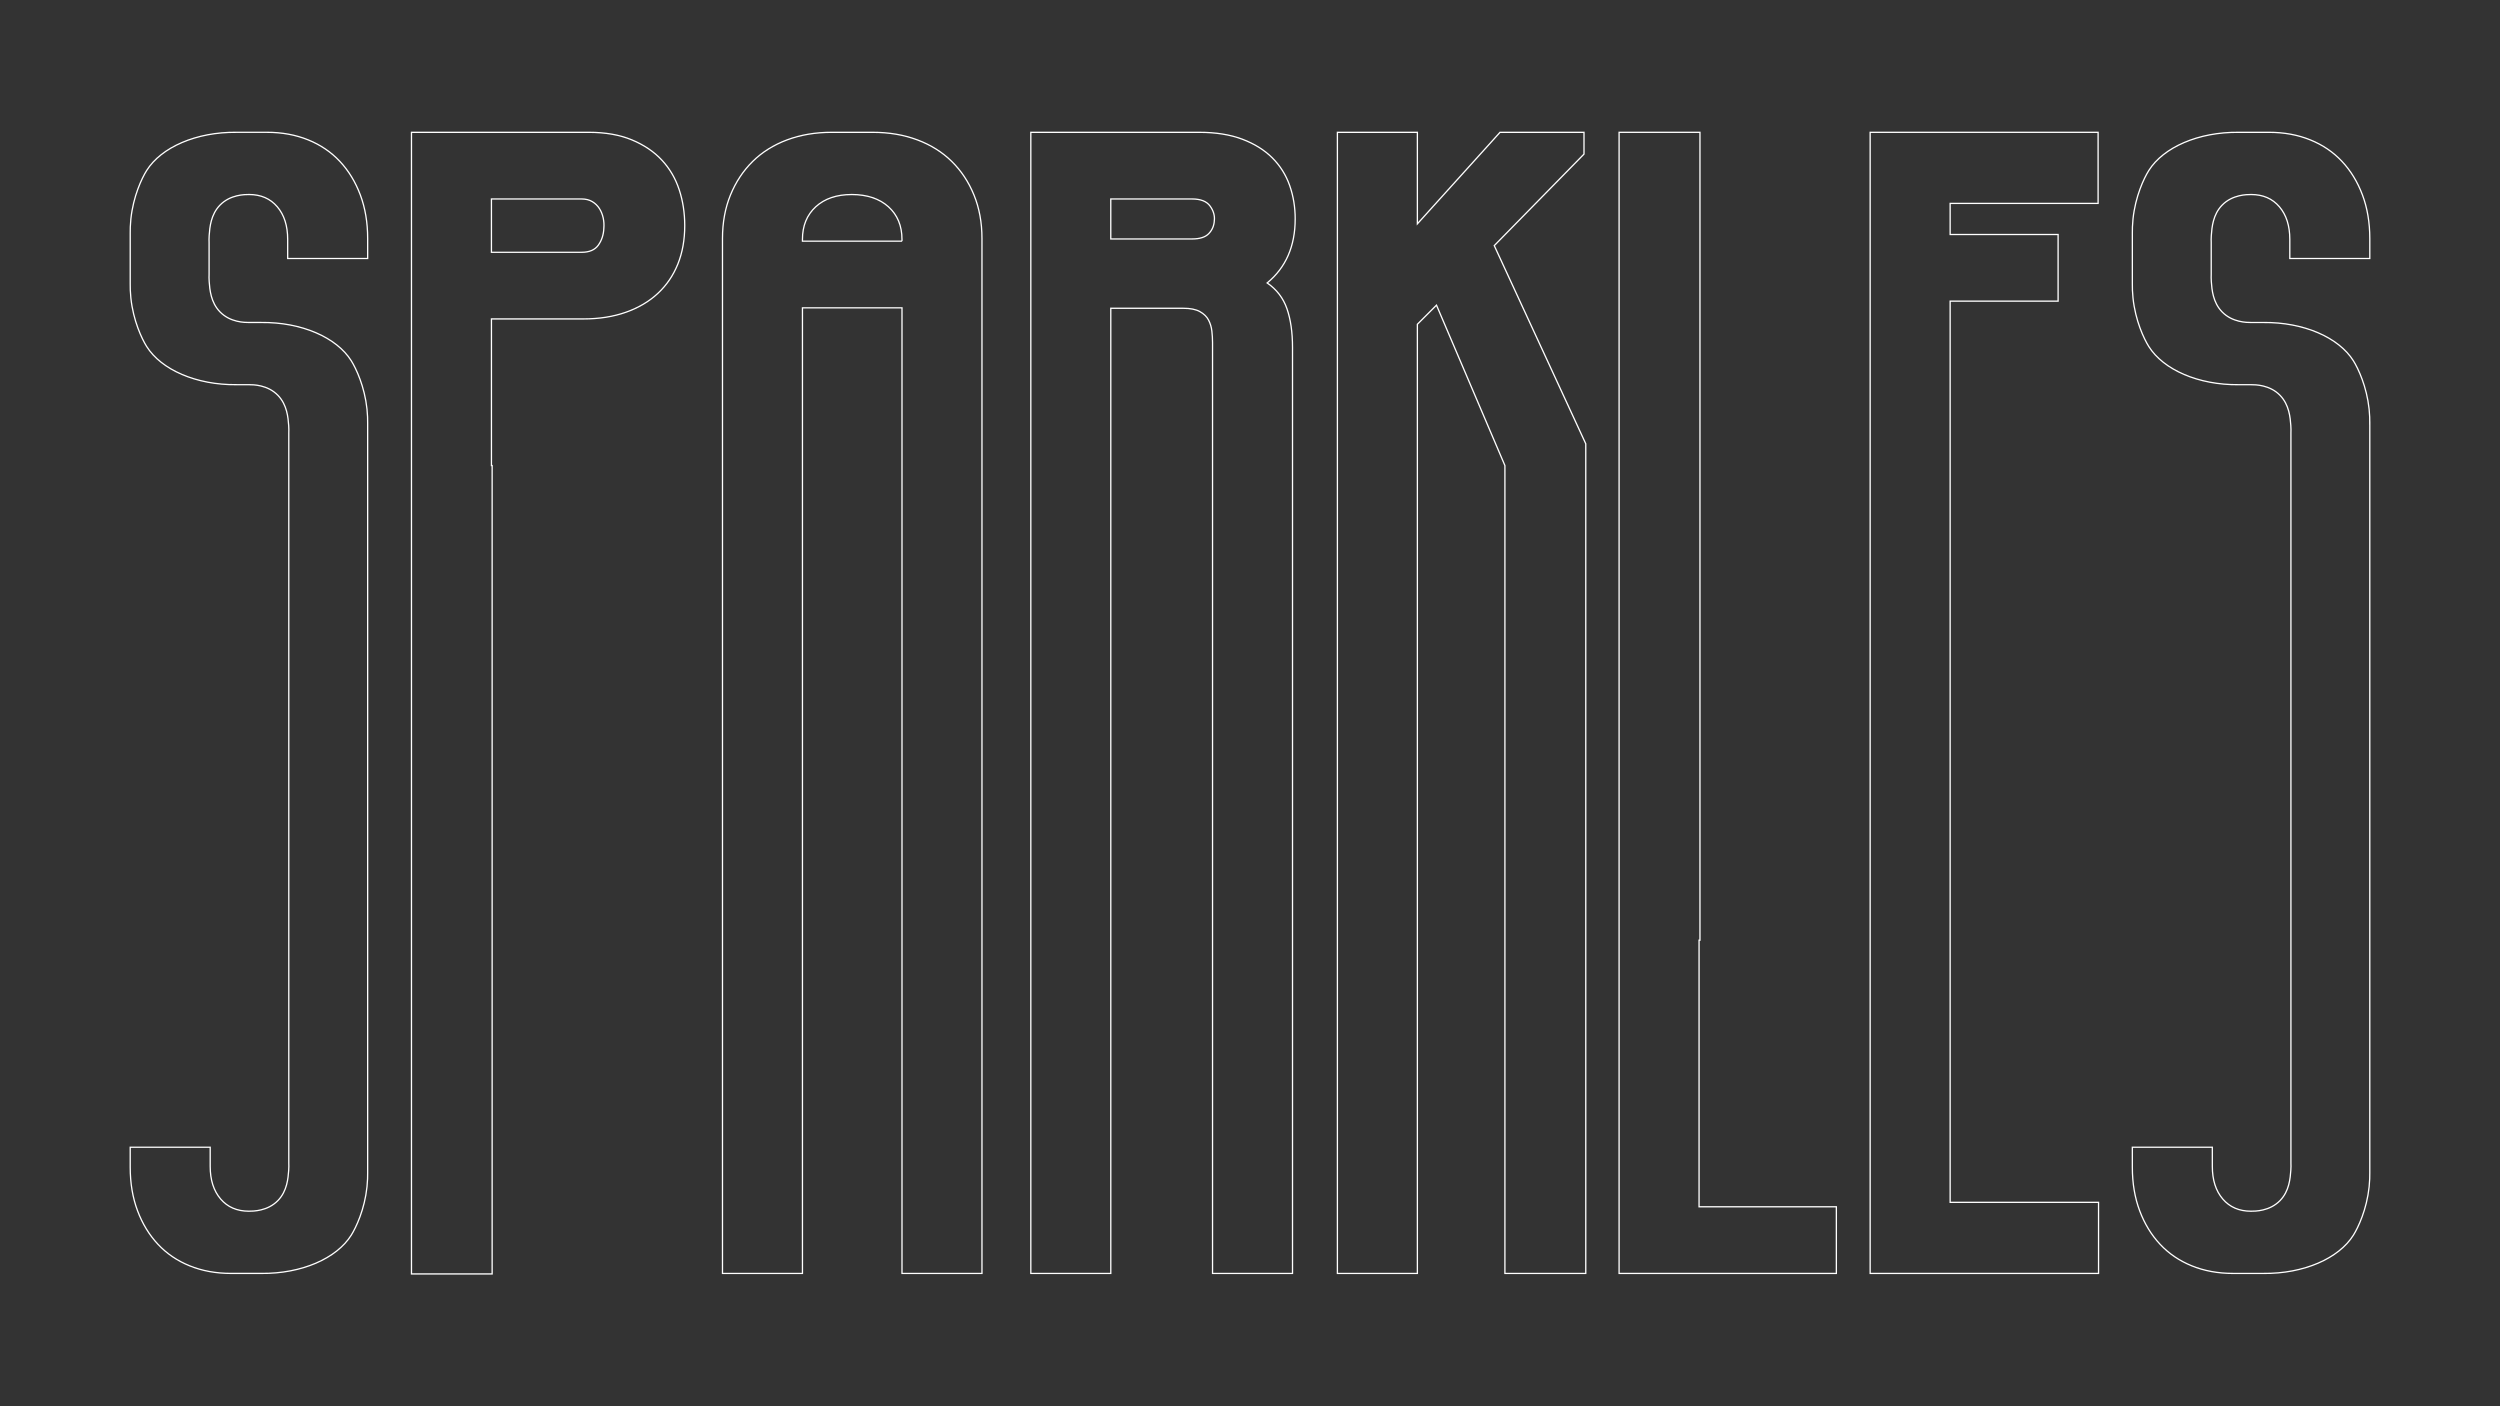 <?xml version="1.0" encoding="UTF-8"?>
<svg id="Layer_1" data-name="Layer 1" xmlns="http://www.w3.org/2000/svg" viewBox="0 0 1920 1080">
  <rect x="0" y="0" width="1920" height="1080" fill="#333333" stroke="none"/>
  <defs>
    <style>
      .cls-1 {
        fill: none;
        stroke: #fff;
        stroke-miterlimit: 10;
      }
    </style>
  </defs>
  <path class="cls-1" d="M282.36,344.59v-19.67c.03-2.6-.03-6.3-.5-10.69-1.84-17.46-8.42-31.31-12.11-37.2-11.21-17.85-38.11-29.68-69.08-29.36h-9.48c-3.3,0-14.37-.04-22.28-8.19-7.07-7.29-7.8-17.12-8.25-23.16-.17-2.29-.14-4.2-.08-5.52v-12.27h0v-12.27c-.06-1.32-.09-3.23.08-5.52.45-6.04,1.17-15.87,8.25-23.16,7.97-8.21,19.13-8.19,22.35-8.19,9.1,0,16.33,3.13,21.67,9.38,5.35,6.26,8.01,14.62,8.01,25.08v14.67h61.43v-15.36c0-12.28-1.88-23.43-5.64-33.44-3.75-10.01-8.98-18.59-15.7-25.76-6.7-7.16-14.84-12.69-24.4-16.55-9.55-3.87-20.13-5.8-31.73-5.8h-23.2c-30.97-.32-57.87,11.51-69.08,29.36-3.69,5.88-10.27,19.73-12.11,37.19-.46,4.4-.53,8.09-.5,10.69v19.67h0v19.67c-.03,2.6.03,6.3.5,10.69,1.84,17.46,8.42,31.31,12.11,37.2,11.21,17.85,38.11,29.68,69.08,29.36h9.48c3.3,0,14.37.04,22.28,8.19,7.07,7.29,7.8,17.12,8.25,23.16.17,2.29.14,4.2.08,5.52v561.02c.06,1.32.09,3.23-.08,5.52-.45,6.04-1.17,15.87-8.25,23.16-7.97,8.21-19.13,8.19-22.35,8.19-9.1,0-16.33-3.13-21.67-9.38-5.35-6.26-8.01-14.62-8.01-25.08v-14.67h-61.43v15.36c0,12.28,1.88,23.43,5.64,33.44,3.75,10.01,8.98,18.59,15.7,25.76,6.7,7.16,14.84,12.69,24.4,16.55,9.55,3.87,20.13,5.8,31.73,5.8h23.2c30.97.32,57.87-11.51,69.08-29.36,3.69-5.88,10.27-19.73,12.11-37.19.46-4.4.53-8.09.5-10.69V344.59Z"/>
  <path class="cls-1" d="M1819.99,324.93c.03-2.6-.03-6.3-.5-10.69-1.84-17.46-8.42-31.31-12.11-37.2-11.21-17.85-38.11-29.68-69.08-29.36h-9.48c-3.3,0-14.37-.04-22.28-8.19-7.07-7.29-7.8-17.12-8.24-23.16-.17-2.29-.14-4.2-.08-5.52v-12.27h0v-12.27c-.06-1.32-.09-3.23.08-5.52.45-6.04,1.17-15.87,8.25-23.16,7.97-8.21,19.13-8.19,22.35-8.19,9.1,0,16.33,3.13,21.67,9.38,5.35,6.26,8.01,14.62,8.01,25.08v14.67h61.43v-15.36c0-12.28-1.88-23.43-5.64-33.44-3.75-10.01-8.98-18.59-15.7-25.76-6.7-7.16-14.84-12.69-24.4-16.55-9.55-3.87-20.13-5.8-31.73-5.8h-23.2c-30.97-.32-57.87,11.51-69.08,29.36-3.69,5.88-10.27,19.73-12.11,37.19-.46,4.4-.53,8.09-.5,10.69v19.67h0v19.67c-.03,2.6.03,6.3.5,10.69,1.84,17.46,8.42,31.31,12.11,37.2,11.21,17.85,38.11,29.68,69.08,29.36h9.48c3.3,0,14.37.04,22.28,8.19,7.07,7.29,7.8,17.12,8.25,23.16.17,2.29.14,4.2.08,5.52v12.27h0v536.48h0v12.27c.06,1.32.09,3.23-.08,5.52-.45,6.04-1.17,15.87-8.25,23.16-7.97,8.21-19.13,8.19-22.35,8.19-9.1,0-16.32-3.13-21.67-9.38-5.35-6.26-8.01-14.62-8.01-25.08v-14.67h-61.43v15.36c0,12.28,1.88,23.43,5.64,33.44,3.75,10.01,8.98,18.59,15.7,25.76,6.7,7.16,14.84,12.69,24.4,16.55,9.55,3.87,20.13,5.8,31.73,5.8h23.2c30.97.32,57.87-11.51,69.08-29.36,3.69-5.88,10.27-19.73,12.11-37.19.46-4.4.53-8.09.5-10.69v-19.67h0V344.59h0v-19.67Z"/>
  <path class="cls-1" d="M508.29,122.95c-6.03-6.48-13.71-11.65-23.03-15.53-9.33-3.87-20.36-5.8-33.1-5.8h-136.15v876.76h61.95V357.55h-.53v-112.61h70.64c12.06,0,22.92-1.71,32.59-5.12,9.67-3.41,17.86-8.24,24.57-14.5,6.71-6.25,11.83-13.76,15.36-22.52,3.52-8.76,5.29-18.6,5.29-29.52,0-9.78-1.42-18.99-4.27-27.64-2.85-8.64-7.28-16.21-13.31-22.69ZM463.76,175.33c-.23,5.01-1.65,9.33-4.27,12.97-2.62,3.64-6.88,5.46-12.8,5.46h-69.27v-40.95h69.27c3.18,0,5.91.68,8.19,2.05,2.27,1.36,4.09,3.13,5.46,5.29,1.36,2.16,2.33,4.55,2.9,7.17.57,2.62.74,5.29.51,8.02Z"/>
  <path class="cls-1" d="M730.94,123.97c-7.28-7.17-16.1-12.68-26.45-16.55-10.35-3.87-21.79-5.8-34.29-5.8h-31.39c-12.51,0-23.94,1.94-34.29,5.8-10.35,3.87-19.17,9.38-26.45,16.55-7.28,7.17-12.97,15.76-17.06,25.76-4.09,10.01-6.14,21.16-6.14,33.44v794.82h61.42V236.41h76.44v741.58h61.42V183.18c0-12.28-2.05-23.43-6.14-33.44-4.09-10.01-9.78-18.6-17.06-25.76ZM692.72,185.22h-76.44v-1.36c0-10.46,3.41-18.82,10.24-25.08,6.82-6.25,16.04-9.38,27.64-9.38s21.21,3.13,28.15,9.38c6.94,6.26,10.41,14.62,10.41,25.08v1.36Z"/>
  <path class="cls-1" d="M994.71,168.16c0-9.1-1.42-17.68-4.27-25.76-2.85-8.07-7.28-15.13-13.31-21.16-6.03-6.02-13.71-10.8-23.03-14.33-9.33-3.52-20.36-5.29-33.1-5.29h-129.33v876.37h61.42V236.75h55.62c5.46,0,9.73.85,12.8,2.56,3.07,1.71,5.29,3.87,6.65,6.48,1.36,2.62,2.22,5.46,2.56,8.53.34,3.07.51,5.97.51,8.7v714.97h61.42V266.78c0-11.6-1.42-21.5-4.27-29.69-2.85-8.19-7.91-14.78-15.18-19.79,14.33-11.83,21.5-28.21,21.5-49.14ZM932.6,169.53c-.23,3.87-1.65,7.17-4.27,9.9-2.62,2.73-6.88,4.09-12.8,4.09h-62.45v-30.71h62.45c6.6,0,11.2,1.82,13.82,5.46,2.61,3.64,3.7,7.4,3.24,11.26Z"/>
  <polygon class="cls-1" points="1216.51 118.34 1216.51 101.62 1152.01 101.62 1088.54 171.91 1088.54 101.62 1027.12 101.62 1027.12 357.55 1027.12 977.99 1088.54 977.99 1088.54 357.55 1088.54 357.55 1088.54 249.03 1103.22 234.36 1155.77 357.55 1155.77 977.99 1217.87 977.99 1217.87 357.55 1217.87 340.83 1147.58 188.64 1216.51 118.34"/>
  <polygon class="cls-1" points="1304.88 722.07 1305.57 722.07 1305.57 101.62 1243.46 101.62 1243.46 722.07 1243.46 977.99 1410.32 977.99 1410.32 926.81 1304.88 926.81 1304.88 722.07"/>
  <polygon class="cls-1" points="1497.71 909.13 1497.71 909.13 1497.71 889.89 1497.71 288.68 1497.71 231.28 1580.62 231.28 1580.62 180.1 1497.71 180.1 1497.71 156.21 1611.34 156.21 1611.34 101.62 1436.28 101.62 1436.28 288.68 1436.28 889.89 1436.28 909.13 1436.28 909.13 1436.28 942.21 1436.28 977.99 1611.68 977.99 1611.68 923.39 1497.71 923.39 1497.71 909.13"/>
</svg>